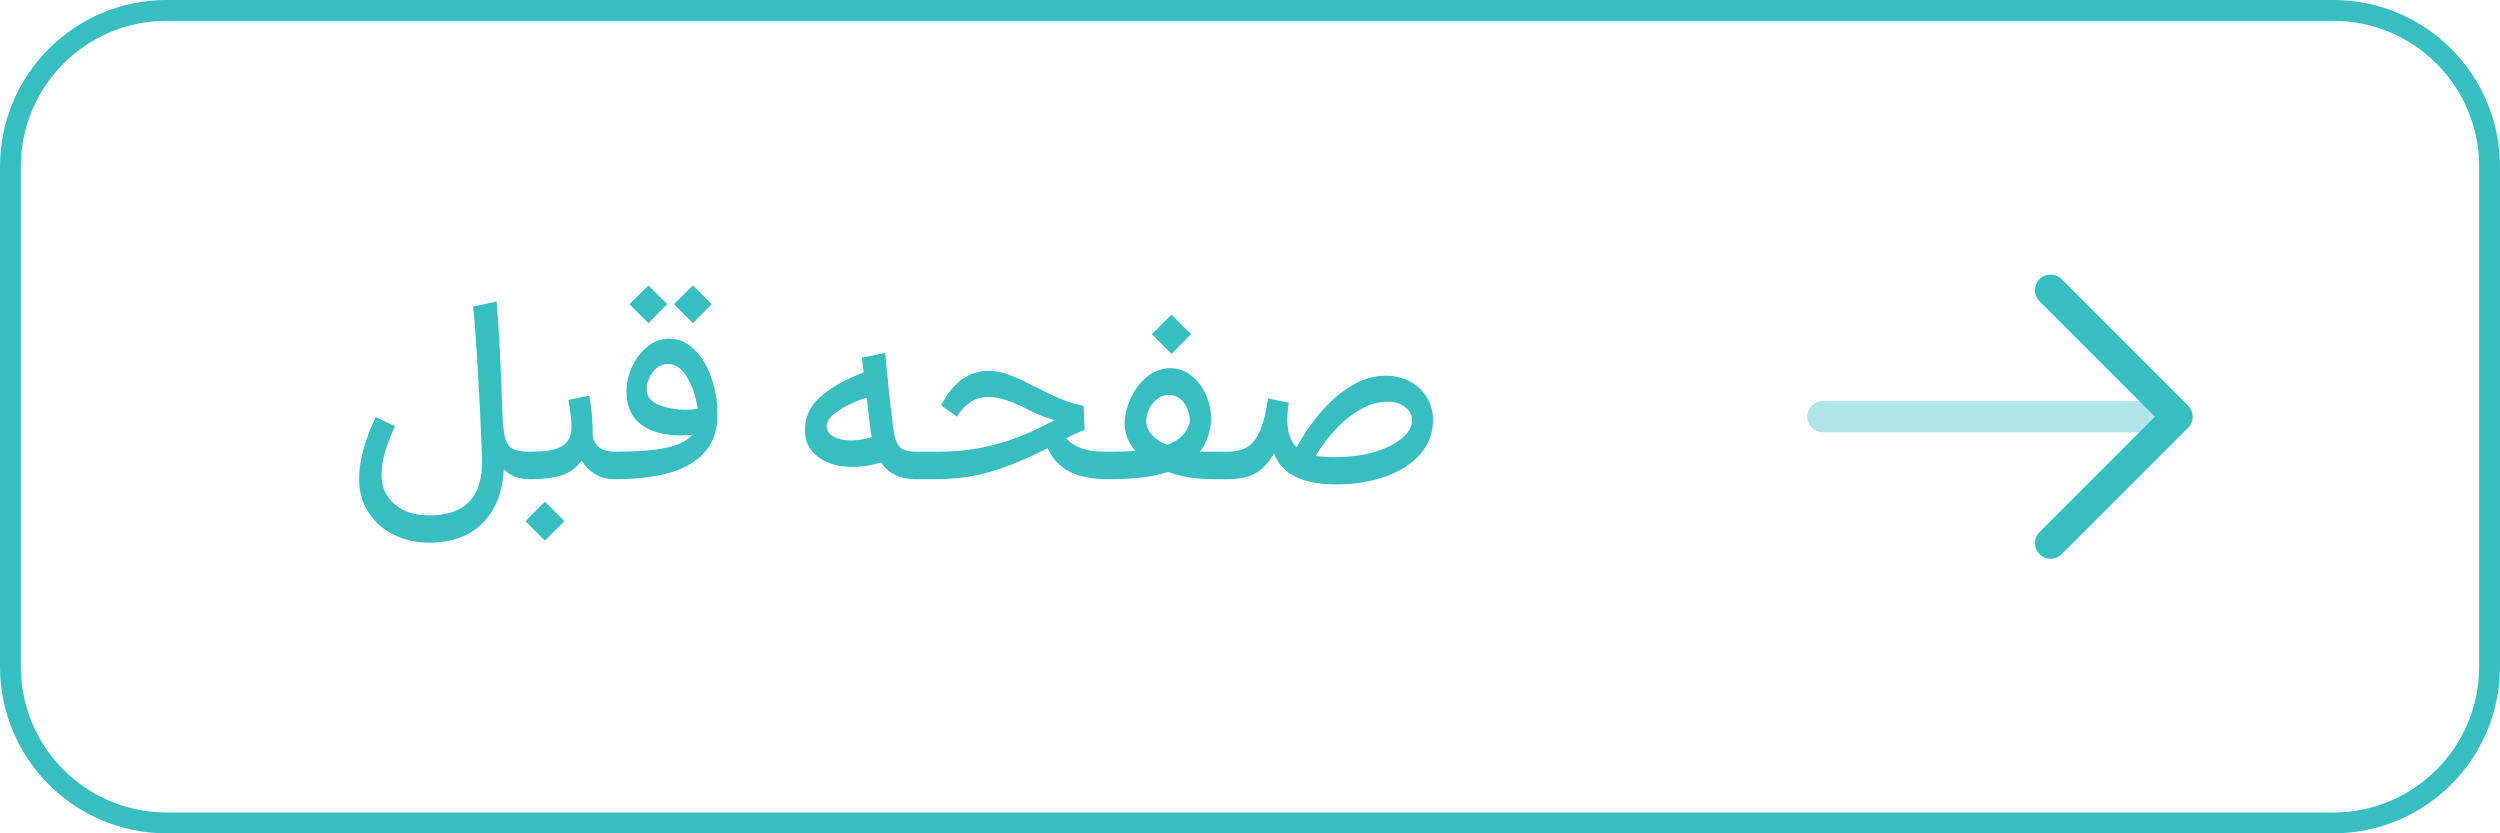 <svg width="120" height="40" viewBox="0 0 120 40" fill="none" xmlns="http://www.w3.org/2000/svg">
<path d="M8 0.5H112C116.142 0.5 119.5 3.858 119.5 8V32C119.5 36.142 116.142 39.5 112 39.5H8C3.858 39.5 0.5 36.142 0.5 32V8C0.5 3.858 3.858 0.5 8 0.5Z" stroke="#37BEC1"/>
<path d="M25.396 23C24.916 23 24.512 22.844 24.184 22.532C24.12 23.644 23.776 24.508 23.152 25.124C22.528 25.74 21.68 26.048 20.608 26.048C19.984 26.048 19.416 25.92 18.904 25.664C18.392 25.416 17.984 25.056 17.68 24.584C17.384 24.12 17.236 23.584 17.236 22.976C17.236 22.536 17.312 22.044 17.464 21.5C17.624 20.948 17.816 20.456 18.04 20.024L18.964 20.456C18.756 20.896 18.596 21.308 18.484 21.692C18.372 22.068 18.316 22.44 18.316 22.808C18.316 23.384 18.524 23.848 18.94 24.2C19.356 24.56 19.912 24.74 20.608 24.74C22.368 24.74 23.212 23.808 23.14 21.944C23.076 20.312 23.004 18.864 22.924 17.6C22.852 16.328 22.78 15.368 22.708 14.72L23.836 14.468C23.932 15.436 24.032 17.392 24.136 20.336H24.148C24.172 20.704 24.22 20.984 24.292 21.176C24.372 21.36 24.496 21.492 24.664 21.572C24.832 21.644 25.076 21.68 25.396 21.68H25.54L25.612 22.34L25.54 23H25.396ZM25.403 21.68H25.499C26.083 21.68 26.519 21.62 26.807 21.5C27.103 21.372 27.295 21.168 27.383 20.888C27.415 20.784 27.431 20.644 27.431 20.468C27.431 20.212 27.383 19.788 27.287 19.196L28.283 18.992C28.395 19.528 28.451 20.176 28.451 20.936C28.491 21.168 28.599 21.352 28.775 21.488C28.959 21.616 29.191 21.68 29.471 21.68H29.555L29.627 22.34L29.555 23H29.471C29.143 23 28.843 22.92 28.571 22.76C28.299 22.592 28.079 22.372 27.911 22.1C27.711 22.42 27.411 22.652 27.011 22.796C26.619 22.932 26.115 23 25.499 23H25.403V21.68ZM25.223 25.016C25.223 25.016 25.431 24.808 25.847 24.392L26.159 24.08L26.471 24.392C26.887 24.808 27.095 25.016 27.095 25.016L26.783 25.328C26.367 25.744 26.159 25.952 26.159 25.952C26.159 25.952 25.951 25.744 25.535 25.328L25.223 25.016ZM29.422 21.68H29.578C30.57 21.68 31.362 21.62 31.954 21.5C32.554 21.372 32.986 21.16 33.25 20.864C33.058 20.888 32.866 20.9 32.674 20.9C32.13 20.9 31.646 20.812 31.222 20.636C30.798 20.452 30.49 20.18 30.298 19.82C30.146 19.524 30.07 19.192 30.07 18.824C30.07 18.408 30.158 18.004 30.334 17.612C30.518 17.212 30.766 16.888 31.078 16.64C31.398 16.384 31.75 16.256 32.134 16.256C32.582 16.256 32.982 16.432 33.334 16.784C33.686 17.128 33.958 17.58 34.15 18.14C34.342 18.692 34.438 19.264 34.438 19.856C34.438 20.016 34.434 20.136 34.426 20.216C34.362 21.112 33.926 21.8 33.118 22.28C32.31 22.76 31.13 23 29.578 23H29.422V21.68ZM31.126 13.7L32.026 14.6L31.126 15.512C30.726 15.112 30.526 14.912 30.526 14.912L30.214 14.6L31.126 13.7ZM33.262 13.7L34.162 14.6L33.262 15.512C32.862 15.112 32.662 14.912 32.662 14.912L32.35 14.6L33.262 13.7ZM31.15 19.076C31.27 19.26 31.494 19.404 31.822 19.508C32.15 19.612 32.514 19.664 32.914 19.664C33.106 19.664 33.298 19.652 33.49 19.628C33.41 19.052 33.242 18.548 32.986 18.116C32.73 17.684 32.422 17.468 32.062 17.468C31.878 17.468 31.706 17.528 31.546 17.648C31.394 17.768 31.27 17.924 31.174 18.116C31.086 18.3 31.042 18.484 31.042 18.668C31.042 18.82 31.078 18.956 31.15 19.076ZM43.963 23C43.195 23 42.639 22.732 42.295 22.196C41.831 22.34 41.379 22.412 40.939 22.412C40.267 22.412 39.715 22.256 39.283 21.944C38.851 21.624 38.635 21.192 38.635 20.648C38.635 20.016 38.887 19.48 39.391 19.04C39.903 18.592 40.591 18.204 41.455 17.876L41.371 17.168L42.487 16.94C42.623 18.38 42.739 19.476 42.835 20.228C42.875 20.636 42.931 20.94 43.003 21.14C43.075 21.34 43.183 21.48 43.327 21.56C43.471 21.64 43.683 21.68 43.963 21.68H44.155L44.227 22.34L44.155 23H43.963ZM39.679 20.396C39.655 20.612 39.751 20.792 39.967 20.936C40.191 21.072 40.487 21.14 40.855 21.14C41.167 21.14 41.495 21.088 41.839 20.984C41.815 20.864 41.787 20.668 41.755 20.396C41.683 19.772 41.631 19.336 41.599 19.088C41.079 19.248 40.635 19.452 40.267 19.7C39.899 19.94 39.703 20.172 39.679 20.396ZM53.096 23C52.376 22.992 51.784 22.868 51.32 22.628C50.856 22.38 50.512 22.008 50.288 21.512C49.32 22.008 48.424 22.38 47.6 22.628C46.784 22.876 45.888 23 44.912 23H44V21.68H45.032C46.016 21.68 46.936 21.564 47.792 21.332C48.648 21.1 49.52 20.748 50.408 20.276L50.612 20.168C50.196 20.048 49.76 19.872 49.304 19.64C48.56 19.248 47.932 19.052 47.42 19.052C47.092 19.052 46.796 19.148 46.532 19.34C46.268 19.532 46.072 19.752 45.944 20L45.176 19.46C45.448 18.916 45.776 18.504 46.16 18.224C46.544 17.944 46.972 17.804 47.444 17.804C47.788 17.804 48.112 17.864 48.416 17.984C48.728 18.096 49.164 18.296 49.724 18.584C50.244 18.848 50.66 19.044 50.972 19.172C51.284 19.3 51.632 19.404 52.016 19.484L52.064 20.648C51.856 20.704 51.56 20.836 51.176 21.044C51.36 21.244 51.6 21.4 51.896 21.512C52.192 21.624 52.54 21.68 52.94 21.68H53.216L53.288 22.34L53.216 23H53.096ZM53.058 21.68H53.346C53.778 21.68 54.162 21.668 54.498 21.644C54.154 21.236 53.982 20.792 53.982 20.312C53.982 20.256 53.99 20.164 54.006 20.036C54.07 19.604 54.206 19.208 54.414 18.848C54.63 18.48 54.89 18.192 55.194 17.984C55.506 17.776 55.834 17.672 56.178 17.672C56.554 17.672 56.89 17.792 57.186 18.032C57.482 18.264 57.714 18.568 57.882 18.944C58.05 19.32 58.134 19.704 58.134 20.096C58.134 20.168 58.126 20.276 58.11 20.42C58.038 20.916 57.866 21.336 57.594 21.68H57.774H58.926L58.998 22.34L58.926 23H58.218C57.418 23 56.702 22.884 56.07 22.652C55.374 22.884 54.466 23 53.346 23H53.058V21.68ZM56.238 15.104C56.542 15.424 56.854 15.736 57.174 16.04L56.238 16.988L55.29 16.04L56.238 15.104ZM55.014 20.156C55.006 20.396 55.086 20.62 55.254 20.828C55.43 21.036 55.682 21.212 56.01 21.356C56.322 21.244 56.562 21.104 56.73 20.936C56.898 20.76 57.022 20.552 57.102 20.312C57.126 20.104 57.098 19.896 57.018 19.688C56.946 19.472 56.83 19.296 56.67 19.16C56.51 19.024 56.318 18.956 56.094 18.956C55.822 18.956 55.582 19.076 55.374 19.316C55.174 19.548 55.054 19.828 55.014 20.156ZM58.778 21.68H58.958C59.35 21.68 59.67 21.596 59.918 21.428C60.166 21.252 60.362 20.98 60.506 20.612C60.658 20.244 60.778 19.748 60.866 19.124L61.862 19.328C61.814 19.624 61.79 19.896 61.79 20.144C61.79 20.736 61.938 21.176 62.234 21.464C62.842 20.384 63.518 19.544 64.262 18.944C65.014 18.336 65.758 18.032 66.494 18.032C66.926 18.032 67.318 18.124 67.67 18.308C68.022 18.492 68.294 18.748 68.486 19.076C68.686 19.396 68.786 19.76 68.786 20.168C68.786 20.784 68.586 21.324 68.186 21.788C67.786 22.252 67.23 22.612 66.518 22.868C65.814 23.124 65.018 23.252 64.13 23.252C62.506 23.252 61.514 22.752 61.154 21.752C60.938 22.16 60.658 22.472 60.314 22.688C59.97 22.896 59.514 23 58.946 23H58.778V21.68ZM63.146 21.884C63.442 21.924 63.738 21.944 64.034 21.944C64.762 21.944 65.41 21.86 65.978 21.692C66.546 21.524 66.986 21.304 67.298 21.032C67.618 20.76 67.778 20.476 67.778 20.18C67.778 19.924 67.67 19.712 67.454 19.544C67.246 19.368 66.958 19.28 66.59 19.28C66.014 19.28 65.426 19.508 64.826 19.964C64.226 20.412 63.666 21.052 63.146 21.884Z" fill="#37BEC1"/>
<path d="M98.43 13.93L104.5 20L98.43 26.07" stroke="#37BEC1" stroke-width="1.5" stroke-miterlimit="10" stroke-linecap="round" stroke-linejoin="round"/>
<path opacity="0.4" d="M87.498 20H104.328" stroke="#37BEC1" stroke-width="1.5" stroke-miterlimit="10" stroke-linecap="round" stroke-linejoin="round"/>
</svg>
